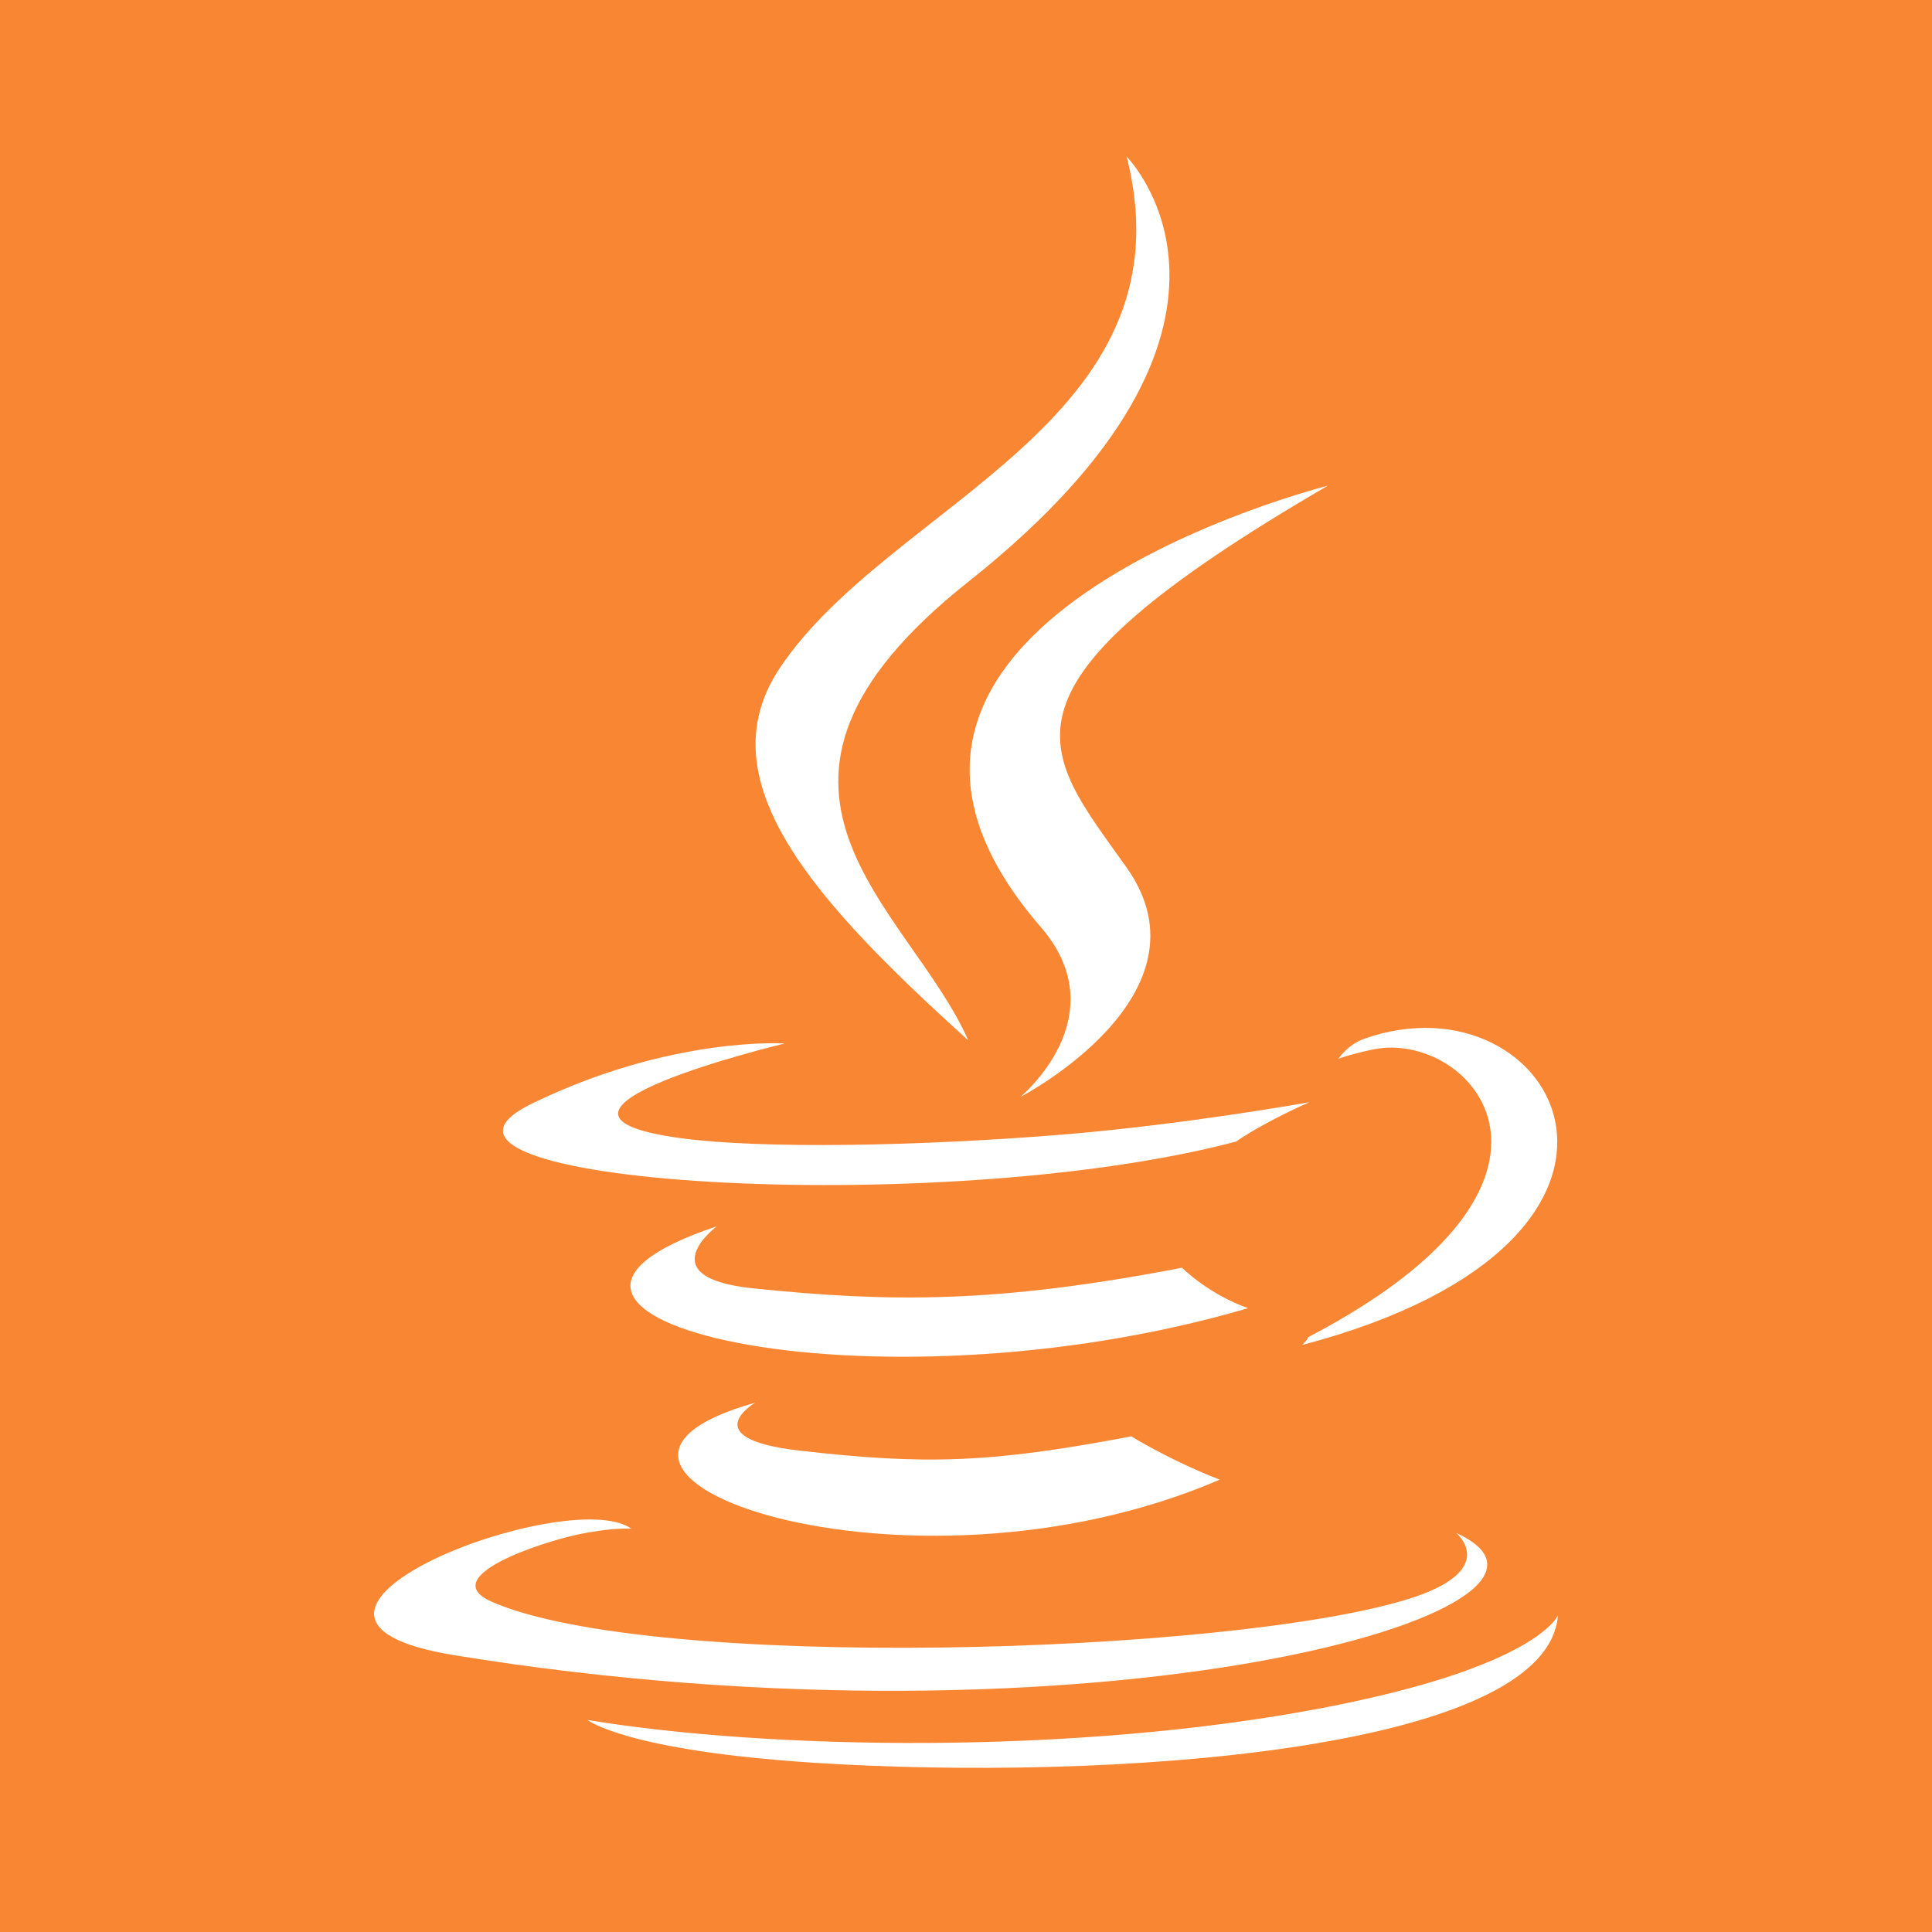 <?xml version="1.0" encoding="UTF-8" standalone="no"?>
<svg width="256px" height="256px" viewBox="0 0 256 256" version="1.1" xmlns="http://www.w3.org/2000/svg" xmlns:xlink="http://www.w3.org/1999/xlink" xmlns:sketch="http://www.bohemiancoding.com/sketch/ns">
    <!-- Generator: Sketch 3.5.1 (25234) - http://www.bohemiancoding.com/sketch -->
    <title>java</title>
    <desc>Created with Sketch.</desc>
    <defs></defs>
    <g id="Page-1" stroke="none" stroke-width="1" fill="none" fill-rule="evenodd" sketch:type="MSPage">
        <g id="java" sketch:type="MSLayerGroup">
            <path d="M0,256 L256,256 L256,0 L0,0 L0,256" id="back" fill="#F98633" sketch:type="MSShapeGroup"></path>
            <g id="Group" transform="translate(49, 19)" fill="#FFFFFF" sketch:type="MSShapeGroup">
                <path d="M51.08,166.86 C51.08,166.86 42.951,171.597 56.859,173.204 C73.719,175.144 82.326,174.852 100.912,171.326 C100.912,171.326 105.798,174.393 112.617,177.064 C70.975,194.987 18.378,176.02 51.08,166.86" id="Shape"></path>
                <path d="M45.986,143.491 C45.986,143.491 36.86,150.273 50.789,151.712 C68.792,153.569 83.012,153.736 107.627,148.979 C107.627,148.979 111.037,152.442 116.379,154.341 C66.048,169.093 9.958,155.489 45.986,143.491" id="Shape"></path>
                <path d="M88.896,103.826 C99.166,115.678 86.193,126.361 86.193,126.361 C86.193,126.361 112.242,112.861 100.288,95.96 C89.104,80.207 80.538,72.361 126.941,45.361 C126.941,45.361 54.115,63.619 88.896,103.826" id="Shape"></path>
                <path d="M143.967,184.137 C143.967,184.137 149.975,189.124 137.335,192.963 C113.303,200.266 37.296,202.478 16.195,193.255 C8.607,189.938 22.848,185.347 27.317,184.387 C31.995,183.365 34.656,183.553 34.656,183.553 C26.216,177.585 -19.896,195.279 11.226,200.329 C96.131,214.162 165.983,194.111 143.967,184.137" id="Shape"></path>
                <path d="M54.988,119.267 C54.988,119.267 16.32,128.489 41.309,131.827 C51.849,133.246 72.867,132.912 92.451,131.285 C108.459,129.929 124.508,127.049 124.508,127.049 C124.508,127.049 118.874,129.47 114.779,132.266 C75.528,142.636 -0.312,137.816 21.517,127.216 C39.978,118.244 54.988,119.267 54.988,119.267" id="Shape"></path>
                <path d="M124.342,158.18 C164.258,137.357 145.797,117.368 132.928,120.059 C129.768,120.727 128.354,121.29 128.354,121.29 C128.354,121.29 129.518,119.454 131.764,118.641 C157.252,109.648 176.835,145.16 123.531,159.224 C123.531,159.224 124.155,158.66 124.342,158.18" id="Shape"></path>
                <path d="M100.288,1.753 C100.288,1.753 122.388,23.933 79.333,58.068 C44.801,85.444 71.453,101.051 79.312,118.87 C59.146,100.613 44.365,84.547 54.281,69.586 C68.855,47.657 109.207,36.994 100.288,1.753" id="Shape"></path>
                <path d="M58.917,214.58 C97.232,217.042 156.046,213.223 157.439,195.029 C157.439,195.029 154.757,201.935 125.776,207.402 C93.074,213.578 52.764,212.848 28.835,208.904 C28.835,208.883 33.741,212.952 58.917,214.58" id="Shape"></path>
            </g>
        </g>
    </g>
</svg>